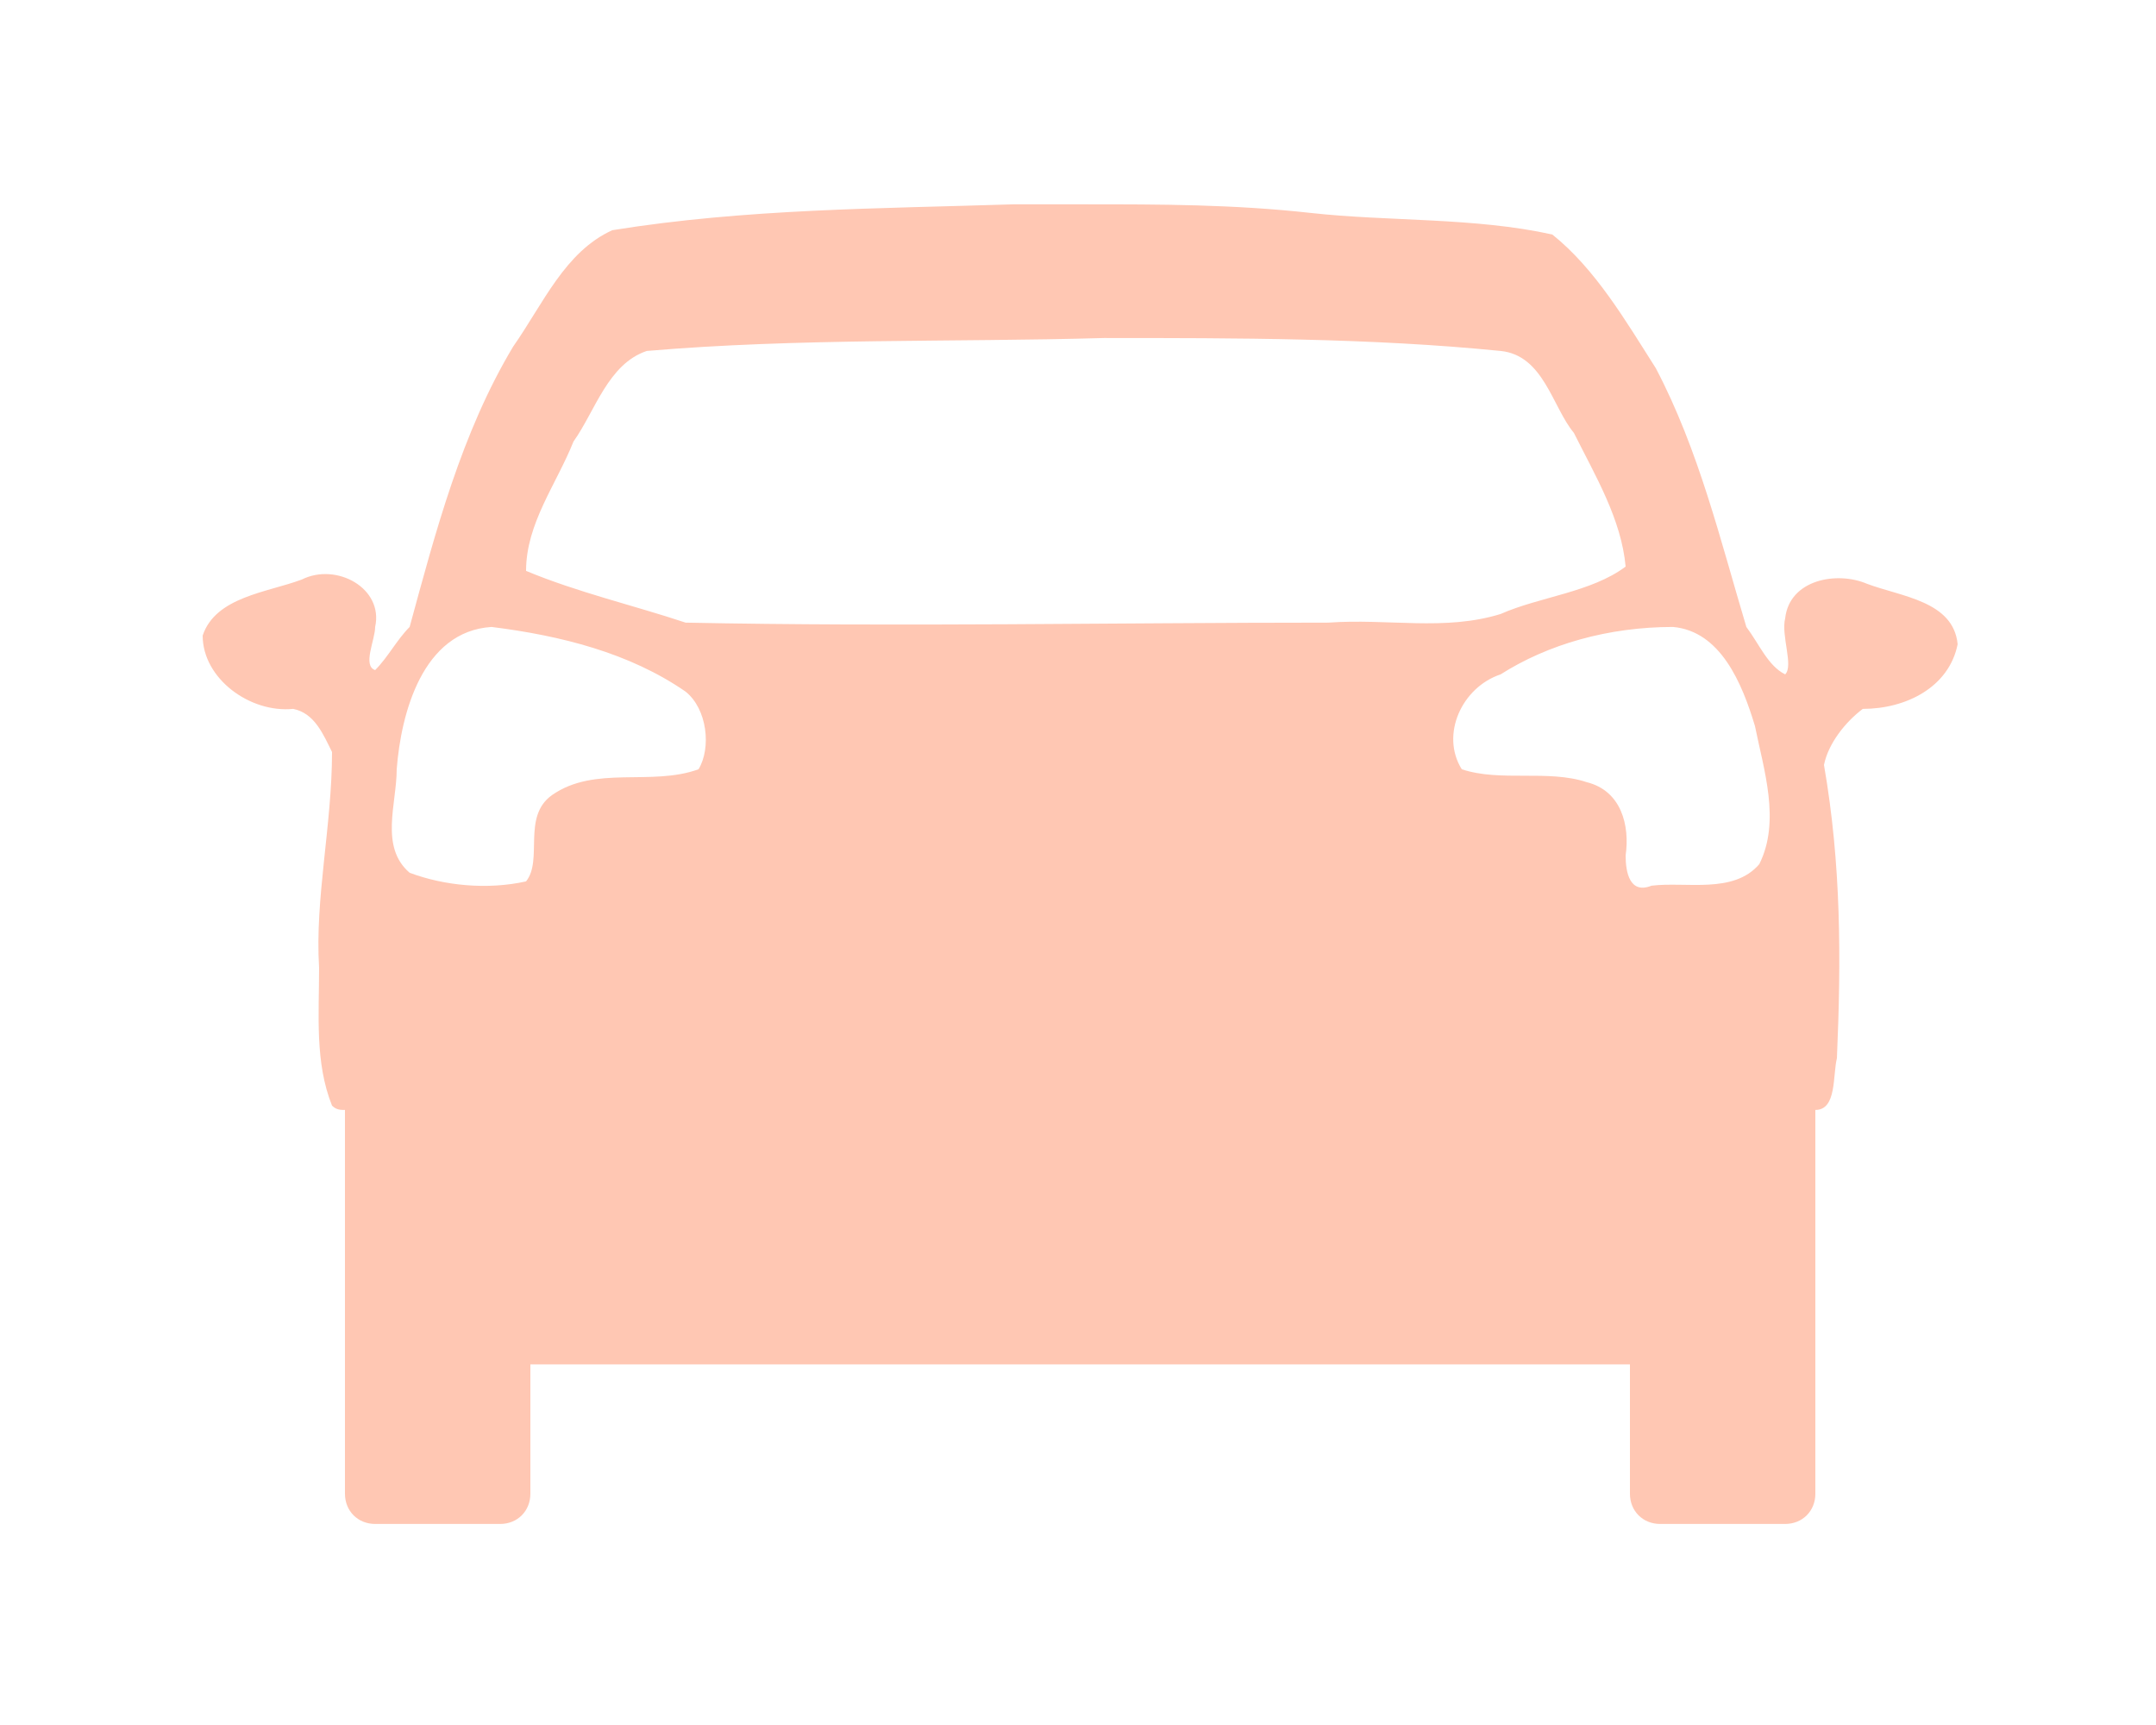 <?xml version="1.0" encoding="utf-8"?>
<!-- Generator: Adobe Illustrator 23.0.0, SVG Export Plug-In . SVG Version: 6.00 Build 0)  -->
<svg version="1.1" id="圖層_1" xmlns="http://www.w3.org/2000/svg" xmlns:xlink="http://www.w3.org/1999/xlink" x="0px" y="0px"
	 viewBox="0 0 50 40" style="enable-background:new 0 0 50 40;" xml:space="preserve">
<style type="text/css">
	.st0{fill:none;}
	.st1{fill:#FFC7B3;}
</style>
<rect class="st0" width="50" height="40"/>
<g id="layer1_2_" transform="translate(0,-540.362)">
	<path id="rect3000_2_" class="st1" d="M25.2,545.1c-0.6,0-1.2,0-1.7,0c-3.1,0.1-6.2,0.1-9.3,0.6c-1.1,0.5-1.6,1.7-2.3,2.7
		c-1.2,2-1.8,4.3-2.4,6.5c-0.3,0.3-0.5,0.7-0.8,1c-0.3-0.1,0-0.7,0-1c0.2-0.9-0.9-1.5-1.7-1.1c-0.8,0.3-2,0.4-2.3,1.3
		c0,1,1.1,1.8,2.1,1.7c0.5,0.1,0.7,0.6,0.9,1c0,1.7-0.4,3.4-0.3,5c0,1.1-0.1,2.2,0.3,3.2c0.1,0.1,0.2,0.1,0.3,0.1c0,0.1,0,0.1,0,0.2
		v8.7c0,0.4,0.3,0.7,0.7,0.7h2.9c0.4,0,0.7-0.3,0.7-0.7v-3h25.5v3c0,0.4,0.3,0.7,0.7,0.7h2.9c0.4,0,0.7-0.3,0.7-0.7v-8.7
		c0-0.1,0-0.1,0-0.2c0.5,0,0.4-0.8,0.5-1.2c0.1-2.3,0.1-4.5-0.3-6.8c0.1-0.5,0.5-1,0.9-1.3c1,0,2-0.5,2.2-1.5
		c-0.1-1-1.3-1.1-2.1-1.4c-0.7-0.3-1.8-0.1-1.9,0.8c-0.1,0.4,0.2,1.1,0,1.3c-0.4-0.2-0.6-0.7-0.9-1.1c-0.6-2-1.1-4.1-2.1-6
		c-0.7-1.1-1.4-2.3-2.4-3.1c-1.8-0.4-3.8-0.3-5.6-0.5C28.6,545.1,26.9,545.1,25.2,545.1L25.2,545.1z M25.6,548.2
		c3.1,0,6.2,0,9.2,0.3c1,0.1,1.2,1.3,1.7,1.9c0.5,1,1.1,2,1.2,3.1c-0.8,0.6-2,0.7-2.9,1.1c-1.3,0.4-2.6,0.1-4,0.2
		c-5,0-9.9,0.1-14.9,0c-1.2-0.4-2.5-0.7-3.7-1.2c0-1.1,0.7-2,1.1-3c0.5-0.7,0.8-1.8,1.7-2.1C18.5,548.2,22.1,548.3,25.6,548.2z
		 M11.4,554.9c1.6,0.2,3.2,0.6,4.5,1.5c0.5,0.4,0.6,1.3,0.3,1.8c-1.1,0.4-2.4-0.1-3.4,0.6c-0.7,0.5-0.2,1.5-0.6,2
		c-0.9,0.2-1.9,0.1-2.7-0.2c-0.7-0.6-0.3-1.6-0.3-2.4C9.3,556.9,9.8,555,11.4,554.9z M38.8,554.9c1.1,0.1,1.6,1.3,1.9,2.3
		c0.2,1,0.6,2.2,0.1,3.2c-0.6,0.7-1.7,0.4-2.5,0.5c-0.5,0.2-0.6-0.3-0.6-0.7c0.1-0.7-0.1-1.5-0.9-1.7c-0.9-0.3-2,0-2.9-0.3
		c-0.5-0.8,0-1.9,0.9-2.2C35.9,555.3,37.3,554.9,38.8,554.9L38.8,554.9z"/>
</g>
</svg>
